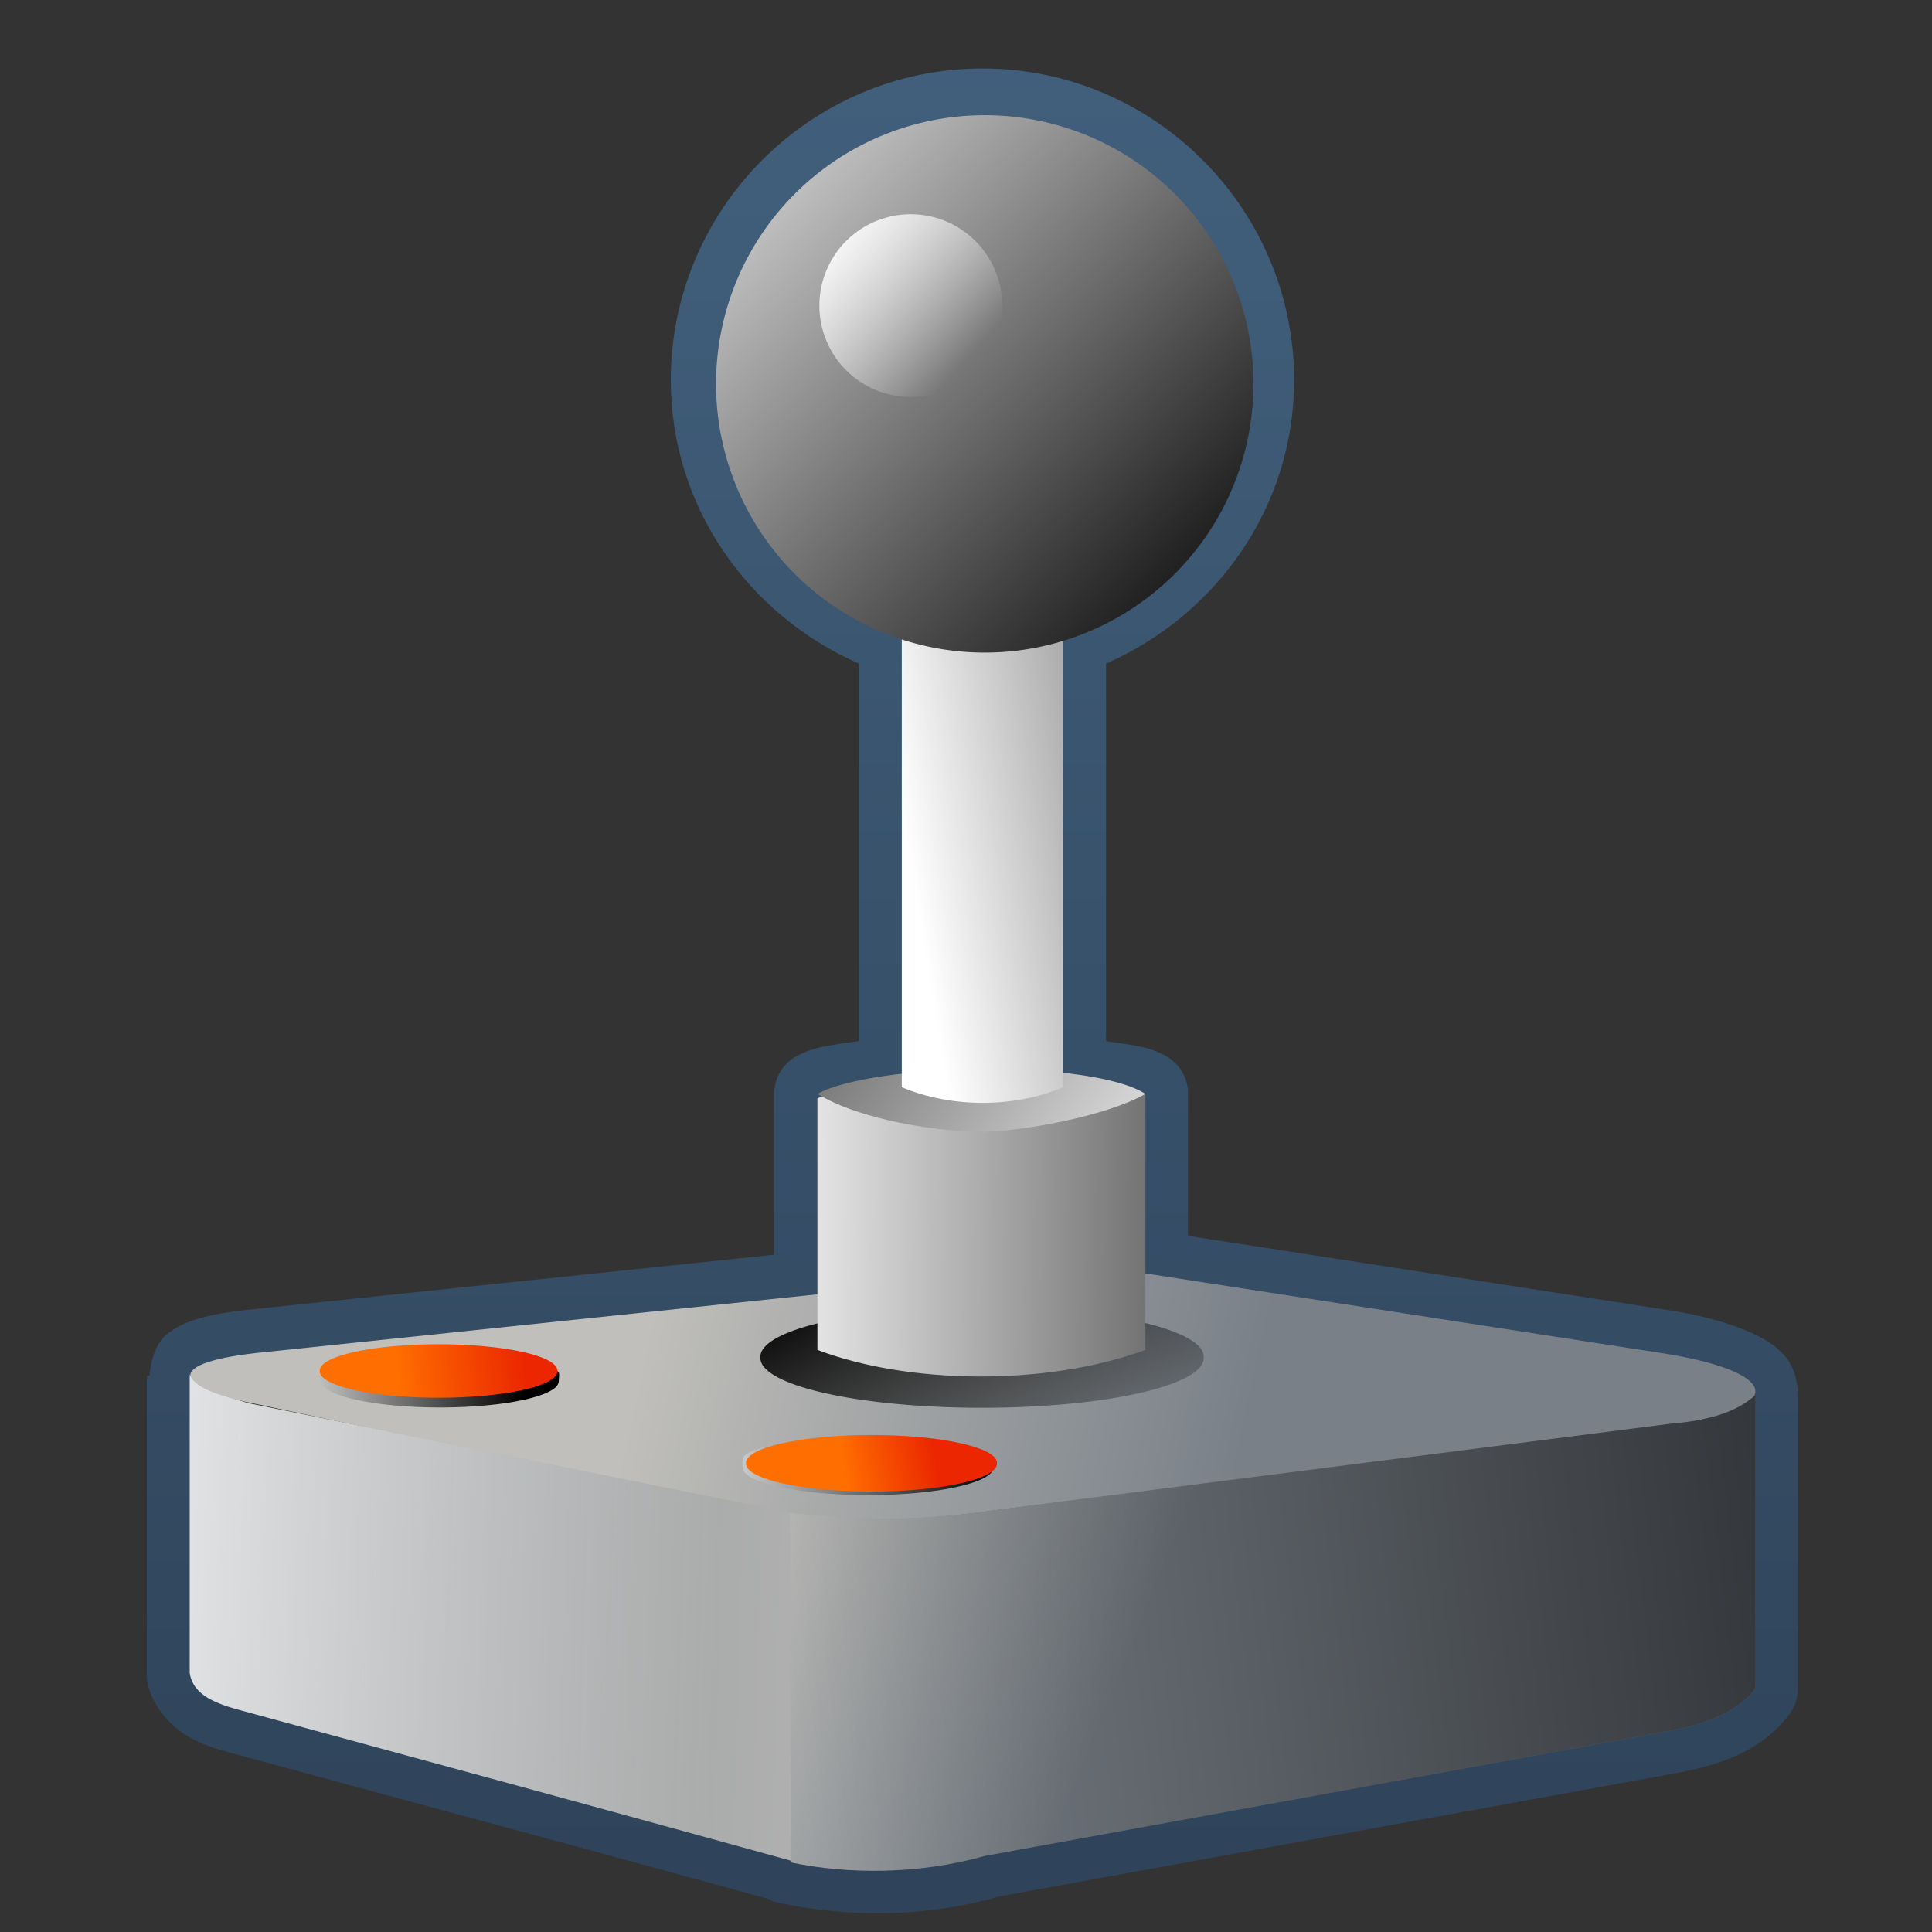 <?xml version="1.0" encoding="UTF-8" standalone="no"?>
<!-- Created with Inkscape (http://www.inkscape.org/) -->
<svg
   xmlns:dc="http://purl.org/dc/elements/1.1/"
   xmlns:cc="http://creativecommons.org/ns#"
   xmlns:rdf="http://www.w3.org/1999/02/22-rdf-syntax-ns#"
   xmlns:svg="http://www.w3.org/2000/svg"
   xmlns="http://www.w3.org/2000/svg"
   xmlns:xlink="http://www.w3.org/1999/xlink"
   xmlns:sodipodi="http://sodipodi.sourceforge.net/DTD/sodipodi-0.dtd"
   xmlns:inkscape="http://www.inkscape.org/namespaces/inkscape"
   width="128"
   height="128"
   id="svg2"
   sodipodi:version="0.32"
   inkscape:version="0.46"
   version="1.0"
   sodipodi:docname="input-gaming.svg"
   inkscape:output_extension="org.inkscape.output.svg.inkscape">
  <rect width="100%" height="100%" fill="#333333" stroke="none"/>
  <defs
     id="defs4">
    <linearGradient
       inkscape:collect="always"
       xlink:href="#linearGradient9863"
       id="linearGradient10531"
       x1="529.844"
       y1="986.146"
       x2="529.844"
       y2="944.438"
       gradientUnits="userSpaceOnUse"
       gradientTransform="matrix(2.848,0,0,2.848,-1439.746,-2685.264)" />
    <linearGradient
       inkscape:collect="always"
       xlink:href="#linearGradient5316"
       id="linearGradient10417"
       x1="500.572"
       y1="974.045"
       x2="514.356"
       y2="977.045"
       gradientUnits="userSpaceOnUse"
       gradientTransform="matrix(2.848,0,0,2.848,-1382.785,-2685.798)" />
    <linearGradient
       inkscape:collect="always"
       xlink:href="#linearGradient5344"
       id="linearGradient10533"
       x1="505.963"
       y1="972.718"
       x2="508.188"
       y2="978.342"
       gradientUnits="userSpaceOnUse" />
    <linearGradient
       inkscape:collect="always"
       xlink:href="#linearGradient5439"
       id="linearGradient10447"
       x1="502.661"
       y1="971.213"
       x2="520.077"
       y2="971.338"
       gradientUnits="userSpaceOnUse"
       gradientTransform="matrix(2.848,0,0,2.848,-1382.785,-2685.798)" />
    <linearGradient
       inkscape:collect="always"
       xlink:href="#linearGradient5439"
       id="linearGradient10449"
       x1="514.286"
       y1="969.89"
       x2="499.723"
       y2="959.765"
       gradientUnits="userSpaceOnUse"
       gradientTransform="matrix(2.848,0,0,2.848,-1382.785,-2684.224)" />
    <linearGradient
       inkscape:collect="always"
       xlink:href="#linearGradient5439"
       id="linearGradient10445"
       x1="506.498"
       y1="961.932"
       x2="519.69"
       y2="959.745"
       gradientUnits="userSpaceOnUse"
       gradientTransform="matrix(2.848,0,0,2.848,-1382.785,-2685.798)" />
    <linearGradient
       inkscape:collect="always"
       xlink:href="#linearGradient5439"
       id="linearGradient10451"
       x1="500.592"
       y1="945.48"
       x2="514.125"
       y2="958.362"
       gradientUnits="userSpaceOnUse" />
    <linearGradient
       inkscape:collect="always"
       xlink:href="#linearGradient5362"
       id="linearGradient10453"
       x1="502.625"
       y1="948.068"
       x2="511.733"
       y2="956.2"
       gradientUnits="userSpaceOnUse" />
    <linearGradient
       inkscape:collect="always"
       xlink:href="#linearGradient5439"
       id="linearGradient10463"
       x1="493.603"
       y1="975.558"
       x2="500.744"
       y2="975.558"
       gradientUnits="userSpaceOnUse"
       gradientTransform="matrix(2.507,0,0,3.315,-1220.82,-3142.609)" />
    <linearGradient
       inkscape:collect="always"
       xlink:href="#linearGradient5439"
       id="linearGradient10461"
       x1="493.597"
       y1="975.558"
       x2="501.693"
       y2="975.558"
       gradientUnits="userSpaceOnUse"
       gradientTransform="matrix(2.648,0,0,3.501,-1262.432,-3317.948)" />
    <linearGradient
       inkscape:collect="always"
       xlink:href="#linearGradient5316"
       id="linearGradient10432"
       x1="511.935"
       y1="980.669"
       x2="480.096"
       y2="979.794"
       gradientUnits="userSpaceOnUse"
       gradientTransform="matrix(2.848,0,0,2.848,-1382.785,-2685.798)" />
    <linearGradient
       inkscape:collect="always"
       xlink:href="#linearGradient5316"
       id="linearGradient10429"
       x1="502.777"
       y1="977.267"
       x2="512.017"
       y2="981.017"
       gradientUnits="userSpaceOnUse"
       gradientTransform="matrix(2.848,0,0,2.848,-1382.785,-2685.798)" />
    <linearGradient
       inkscape:collect="always"
       xlink:href="#linearGradient5362"
       id="linearGradient10440"
       x1="485.185"
       y1="980.044"
       x2="502.221"
       y2="980.669"
       gradientUnits="userSpaceOnUse"
       gradientTransform="matrix(2.848,0,0,2.848,-1382.785,-2685.798)" />
    <linearGradient
       inkscape:collect="always"
       xlink:href="#linearGradient5344"
       id="linearGradient10443"
       x1="544"
       y1="977.017"
       x2="503.902"
       y2="981.862"
       gradientUnits="userSpaceOnUse"
       gradientTransform="matrix(2.848,0,0,2.848,-1382.785,-2685.798)" />
    <linearGradient
       inkscape:collect="always"
       xlink:href="#linearGradient12336"
       id="linearGradient10457"
       x1="497.473"
       y1="975.71"
       x2="500.864"
       y2="975.293"
       gradientUnits="userSpaceOnUse" />
    <linearGradient
       inkscape:collect="always"
       xlink:href="#linearGradient12336"
       id="linearGradient10455"
       x1="497.84"
       y1="975.558"
       x2="500.076"
       y2="975.034"
       gradientUnits="userSpaceOnUse" />
    <linearGradient
       inkscape:collect="always"
       xlink:href="#linearGradient5439"
       id="linearGradient8563"
       gradientUnits="userSpaceOnUse"
       gradientTransform="matrix(2.677,0,0,2.677,-1298.621,-1368.634)"
       x1="526.17"
       y1="503.095"
       x2="475.611"
       y2="610.345" />
    <linearGradient
       inkscape:collect="always"
       xlink:href="#linearGradient5316"
       id="linearGradient8567"
       gradientUnits="userSpaceOnUse"
       gradientTransform="matrix(2.677,0,0,2.677,-816.847,-619.208)"
       x1="313.441"
       y1="239.289"
       x2="325.081"
       y2="277.164" />
    <linearGradient
       inkscape:collect="always"
       xlink:href="#linearGradient5362"
       id="linearGradient8571"
       gradientUnits="userSpaceOnUse"
       gradientTransform="matrix(2.677,0,0,2.677,-1298.621,-1368.634)"
       x1="485.441"
       y1="511.164"
       x2="501.831"
       y2="538.164" />
    <linearGradient
       inkscape:collect="always"
       xlink:href="#linearGradient5439"
       id="linearGradient8591"
       gradientUnits="userSpaceOnUse"
       gradientTransform="matrix(2.677,0,0,2.677,-1298.621,-1368.634)"
       x1="508.095"
       y1="501.593"
       x2="556.494"
       y2="608.891" />
    <linearGradient
       inkscape:collect="always"
       xlink:href="#linearGradient5439"
       id="linearGradient8595"
       gradientUnits="userSpaceOnUse"
       gradientTransform="matrix(2.677,0,0,2.677,-1298.621,-1368.634)"
       x1="526.17"
       y1="503.095"
       x2="475.611"
       y2="610.345" />
    <linearGradient
       inkscape:collect="always"
       xlink:href="#linearGradient5344"
       id="linearGradient8597"
       gradientUnits="userSpaceOnUse"
       gradientTransform="matrix(2.677,0,0,2.677,-1298.621,-1368.634)"
       x1="510.481"
       y1="531.759"
       x2="507.98"
       y2="531.759" />
    <linearGradient
       inkscape:collect="always"
       xlink:href="#linearGradient5362"
       id="linearGradient8600"
       gradientUnits="userSpaceOnUse"
       gradientTransform="matrix(2.677,0,0,2.677,-1298.621,-1368.634)"
       x1="518.287"
       y1="504.695"
       x2="505.927"
       y2="537.369" />
    <linearGradient
       inkscape:collect="always"
       xlink:href="#linearGradient9863"
       id="linearGradient9875"
       gradientUnits="userSpaceOnUse"
       x1="89.358"
       y1="34.902"
       x2="89.358"
       y2="-7.064"
       gradientTransform="matrix(2.677,0,0,2.677,-174.385,23.158)" />
    <linearGradient
       id="linearGradient2481">
      <stop
         id="stop2483"
         offset="0"
         style="stop-color:#87c6ff;stop-opacity:1;" />
      <stop
         style="stop-color:#75aadb;stop-opacity:1;"
         offset="0.5"
         id="stop3944" />
      <stop
         id="stop2485"
         offset="1"
         style="stop-color:#75aadb;stop-opacity:1;" />
    </linearGradient>
    <linearGradient
       id="linearGradient12578">
      <stop
         style="stop-color:#e9b551;stop-opacity:1;"
         offset="0"
         id="stop12580" />
      <stop
         style="stop-color:#b48739;stop-opacity:1;"
         offset="1"
         id="stop12582" />
    </linearGradient>
    <linearGradient
       id="linearGradient12594">
      <stop
         id="stop12596"
         offset="0"
         style="stop-color:#e9b551;stop-opacity:1;" />
      <stop
         id="stop12598"
         offset="1"
         style="stop-color:#e9b551;stop-opacity:0;" />
    </linearGradient>
    <linearGradient
       id="linearGradient5316">
      <stop
         style="stop-color:#c0bfbb;stop-opacity:1;"
         offset="0"
         id="stop5320" />
      <stop
         style="stop-color:#798088;stop-opacity:1;"
         offset="1"
         id="stop5322" />
    </linearGradient>
    <linearGradient
       id="linearGradient9863">
      <stop
         style="stop-color:#2f445a;stop-opacity:1;"
         offset="0"
         id="stop9865" />
      <stop
         style="stop-color:#415f7c;stop-opacity:1"
         offset="1"
         id="stop9867" />
    </linearGradient>
    <linearGradient
       id="linearGradient12336">
      <stop
         id="stop12338"
         offset="0"
         style="stop-color:#ff6e00;stop-opacity:1;" />
      <stop
         id="stop12340"
         offset="1"
         style="stop-color:#eb2600;stop-opacity:1;" />
    </linearGradient>
    <linearGradient
       id="linearGradient5362">
      <stop
         style="stop-color:#ffffff;stop-opacity:1;"
         offset="0"
         id="stop5364" />
      <stop
         style="stop-color:#ffffff;stop-opacity:0;"
         offset="1"
         id="stop5366" />
    </linearGradient>
    <linearGradient
       id="linearGradient5439">
      <stop
         style="stop-color:#ffffff;stop-opacity:1;"
         offset="0"
         id="stop5441" />
      <stop
         style="stop-color:#000000;stop-opacity:1;"
         offset="1"
         id="stop5443" />
    </linearGradient>
    <linearGradient
       inkscape:collect="always"
       xlink:href="#linearGradient5439"
       id="linearGradient13309"
       gradientUnits="userSpaceOnUse"
       x1="499.907"
       y1="953.395"
       x2="652.752"
       y2="1116.941"
       gradientTransform="matrix(2.677,0,0,2.677,-1298.677,-2514.903)" />
    <linearGradient
       inkscape:collect="always"
       id="linearGradient5398">
      <stop
         style="stop-color:#87c6ff;stop-opacity:1;"
         offset="0"
         id="stop5400" />
      <stop
         style="stop-color:#87c6ff;stop-opacity:0"
         offset="1"
         id="stop5402" />
    </linearGradient>
    <linearGradient
       inkscape:collect="always"
       xlink:href="#linearGradient5398"
       id="linearGradient13322"
       gradientUnits="userSpaceOnUse"
       x1="500.878"
       y1="948.12"
       x2="500.878"
       y2="953.175"
       gradientTransform="matrix(2.677,0,0,2.677,-1298.677,-2514.903)" />
    <linearGradient
       id="linearGradient5344">
      <stop
         style="stop-color:#000000;stop-opacity:1;"
         offset="0"
         id="stop5346" />
      <stop
         style="stop-color:#000000;stop-opacity:0;"
         offset="1"
         id="stop5348" />
    </linearGradient>
    <linearGradient
       inkscape:collect="always"
       xlink:href="#linearGradient5344"
       id="linearGradient13314"
       gradientUnits="userSpaceOnUse"
       x1="544.89"
       y1="919.058"
       x2="506.015"
       y2="969.808"
       gradientTransform="translate(-485.21,-859.439)" />
    <linearGradient
       id="linearGradient8702">
      <stop
         id="stop8704"
         offset="0"
         style="stop-color:#c0bfbb;stop-opacity:1;" />
      <stop
         id="stop8706"
         offset="1"
         style="stop-color:#798088;stop-opacity:1;" />
    </linearGradient>
    <linearGradient
       inkscape:collect="always"
       xlink:href="#linearGradient8702"
       id="linearGradient13316"
       gradientUnits="userSpaceOnUse"
       gradientTransform="matrix(2.677,0,0,2.677,-1779.542,-994.637)"
       x1="700.131"
       y1="378.87"
       x2="707.805"
       y2="395.749" />
    <inkscape:perspective
       sodipodi:type="inkscape:persp3d"
       inkscape:vp_x="0 : 526.18109 : 1"
       inkscape:vp_y="0 : 1000 : 0"
       inkscape:vp_z="744.09448 : 526.18109 : 1"
       inkscape:persp3d-origin="372.04724 : 350.78739 : 1"
       id="perspective10" />
  </defs>
  <sodipodi:namedview
     id="base"
     pagecolor="#ffffff"
     bordercolor="#666666"
     borderopacity="1.0"
     inkscape:pageopacity="0.0"
     inkscape:pageshadow="2"
     inkscape:zoom="1.7692308"
     inkscape:cx="61.192877"
     inkscape:cy="66.424839"
     inkscape:document-units="px"
     inkscape:current-layer="layer1"
     showgrid="false"
     inkscape:showpageshadow="false"
     inkscape:window-width="1024"
     inkscape:window-height="713"
     inkscape:window-x="0"
     inkscape:window-y="6"
     showguides="true"
     inkscape:guide-bbox="true" />
  <g
     inkscape:label="Capa 1"
     inkscape:groupmode="layer"
     id="layer1">
    <path
       style="fill:url(#linearGradient10531);fill-opacity:1;fill-rule:evenodd;stroke:none;stroke-width:2;stroke-linecap:round;stroke-linejoin:round;stroke-miterlimit:4;stroke-dasharray:none;stroke-opacity:1;display:inline"
       d="M 65.09,4.537 C 53.724,4.537 44.442,13.819 44.442,25.186 C 44.442,33.618 49.617,40.761 56.902,43.965 L 56.902,68.975 C 55.5,69.198 54.053,69.28 52.808,69.954 C 51.856,70.458 51.271,71.457 51.295,72.535 C 51.291,72.624 51.291,72.713 51.295,72.802 L 51.295,83.126 L 17.297,86.686 C 15.397,86.868 13.952,87.08 12.758,87.487 C 12.16,87.69 11.601,87.95 10.977,88.466 C 10.43,88.919 9.964,90.03 9.91,91.136 L 9.732,91.136 L 9.732,91.492 L 9.732,110.805 C 9.72,110.953 9.72,111.102 9.732,111.25 C 9.982,112.892 11.147,114.213 12.224,114.899 C 13.3,115.586 14.39,115.89 15.339,116.145 C 27.308,119.397 39.489,122.663 51.028,125.846 C 51.057,125.877 51.087,125.906 51.117,125.935 C 51.346,126.025 51.585,126.085 51.829,126.113 C 55.904,126.967 60.936,127.08 65.802,125.757 L 66.069,125.668 L 111.015,117.48 C 113.744,116.976 116.566,116.133 118.491,113.653 C 118.895,113.148 119.115,112.52 119.114,111.873 L 119.114,92.382 C 119.055,90.086 117.768,89.093 115.999,88.288 C 114.499,87.629 112.695,87.12 110.392,86.775 L 78.708,81.88 L 78.708,72.98 C 78.708,72.979 78.706,72.911 78.708,72.891 C 78.707,72.892 78.7,72.737 78.708,72.624 C 78.708,72.594 78.708,72.564 78.708,72.535 C 78.71,72.475 78.71,72.416 78.708,72.357 C 78.705,72.273 78.71,72.292 78.708,72.268 C 78.646,71.355 78.149,70.527 77.373,70.043 C 76.15,69.267 74.662,69.218 73.279,68.975 L 73.279,43.965 C 80.564,40.761 85.739,33.618 85.739,25.186 C 85.739,13.819 76.457,4.537 65.09,4.537 z M 65.09,10.234 C 73.375,10.234 80.043,16.901 80.043,25.186 C 80.043,31.886 75.579,37.516 69.541,39.426 C 68.353,39.817 67.559,40.935 67.582,42.185 L 67.582,71.111 C 67.576,72.585 68.696,73.82 70.163,73.959 C 71.673,74.122 72.265,74.366 73.012,74.582 L 73.012,84.372 C 72.994,85.786 74.018,86.999 75.415,87.22 L 109.502,92.471 C 111.371,92.751 112.682,93.068 113.418,93.361 L 113.418,110.36 C 112.726,110.981 111.787,111.622 109.947,111.962 L 64.734,120.239 C 64.646,120.235 64.556,120.235 64.468,120.239 C 60.868,121.258 56.999,121.258 53.787,120.684 C 53.703,120.669 53.604,120.611 53.52,120.595 C 53.433,120.561 53.344,120.532 53.253,120.506 C 41.504,117.261 28.924,113.931 16.763,110.627 C 16.064,110.439 15.637,110.213 15.428,110.093 L 15.428,92.827 C 16.001,92.69 16.587,92.502 17.831,92.382 L 54.41,88.555 C 55.878,88.417 56.998,87.181 56.991,85.707 L 56.991,74.671 C 57.833,74.455 58.56,74.224 60.106,74.048 C 61.539,73.867 62.609,72.643 62.599,71.2 L 62.599,42.185 C 62.622,40.935 61.828,39.817 60.64,39.426 C 54.602,37.516 50.138,31.886 50.138,25.186 C 50.138,16.901 56.806,10.234 65.09,10.234 z"
       id="path10465"
       sodipodi:nodetypes="csccsscccssccccssscsccccsccccccssssssccsccscccscccccccccssssccccccscccsc" />
    <path
       sodipodi:nodetypes="cccccccc"
       id="path10380"
       d="M 48.756,99.774 L 17.146,93.054 C 11.549,91.976 10.496,90.259 17.603,89.576 L 72.447,83.837 L 109.948,89.626 C 117.595,90.773 119.214,93.299 109.922,94.535 L 65.835,100.071 C 59.612,101.034 54.034,100.704 48.756,99.774 z"
       style="fill:url(#linearGradient10417);fill-rule:evenodd;stroke:none;stroke-width:1px;stroke-linecap:round;stroke-linejoin:round;stroke-opacity:1;display:inline" />
    <path
       sodipodi:type="arc"
       style="opacity:1;fill:url(#linearGradient10533);fill-opacity:1;stroke:none;stroke-width:1;stroke-linecap:round;stroke-linejoin:round;stroke-miterlimit:4;stroke-dasharray:none;stroke-dashoffset:0;stroke-opacity:1;display:inline"
       id="path10434"
       sodipodi:cx="508.1875"
       sodipodi:cy="974.61218"
       sodipodi:rx="4.9375"
       sodipodi:ry="0.75"
       d="M 513.125,974.612 A 4.938,0.75 0 1 1 503.25,974.612 A 4.938,0.75 0 1 1 513.125,974.612 z"
       transform="matrix(2.974,0,0,4.391,-1446.285,-4189.591)" />
    <path
       style="fill:url(#linearGradient10447);fill-opacity:1;stroke:none;stroke-width:1;stroke-linecap:round;stroke-linejoin:round;stroke-miterlimit:4;stroke-dashoffset:0;stroke-opacity:1;display:inline"
       d="M 54.156,72.766 C 60.45,70.269 70.913,70.377 75.887,72.499 L 75.887,89.436 C 69.227,91.873 60.111,91.696 54.156,89.436 L 54.156,72.766 z"
       id="rect10398"
       sodipodi:nodetypes="ccccc" />
    <path
       sodipodi:nodetypes="ccsc"
       id="path10401"
       d="M 54.156,72.471 C 57.958,70.413 72.248,70.162 75.887,72.471 C 73.281,73.967 67.646,74.968 65.023,74.98 C 62.253,74.992 56.998,74.218 54.156,72.471 z"
       style="fill:url(#linearGradient10449);fill-opacity:1;stroke:none;stroke-width:1;stroke-linecap:round;stroke-linejoin:round;stroke-miterlimit:4;stroke-dashoffset:0;stroke-opacity:1;display:inline" />
    <path
       style="fill:url(#linearGradient10445);fill-opacity:1;stroke:none;stroke-width:1;stroke-linecap:round;stroke-linejoin:round;stroke-miterlimit:4;stroke-dashoffset:0;stroke-opacity:1;display:inline"
       d="M 59.745,37.834 L 70.436,37.834 L 70.436,72.031 C 67.148,73.42 63.033,73.406 59.745,72.031 L 59.745,37.834 z"
       id="rect10394"
       sodipodi:nodetypes="ccccc" />
    <path
       sodipodi:type="arc"
       style="opacity:1;fill:url(#linearGradient10451);fill-opacity:1;stroke:none;stroke-width:2;stroke-linecap:round;stroke-linejoin:round;stroke-miterlimit:4;stroke-dasharray:none;stroke-dashoffset:0;stroke-opacity:1;display:inline"
       id="path10390"
       sodipodi:cx="508.375"
       sodipodi:cy="952.61218"
       sodipodi:rx="5.75"
       sodipodi:ry="5.75"
       d="M 514.125,952.612 A 5.75,5.75 0 1 1 502.625,952.612 A 5.75,5.75 0 1 1 514.125,952.612 z"
       transform="matrix(3.096,0,0,3.096,-1508.687,-2923.854)" />
    <path
       transform="matrix(1.053,0,0,1.053,-474.978,-982.852)"
       d="M 514.125,952.612 A 5.75,5.75 0 1 1 502.625,952.612 A 5.75,5.75 0 1 1 514.125,952.612 z"
       sodipodi:ry="5.75"
       sodipodi:rx="5.75"
       sodipodi:cy="952.61218"
       sodipodi:cx="508.375"
       id="path10392"
       style="opacity:1;fill:url(#linearGradient10453);fill-opacity:1;stroke:none;stroke-width:2;stroke-linecap:round;stroke-linejoin:round;stroke-miterlimit:4;stroke-dasharray:none;stroke-dashoffset:0;stroke-opacity:1;display:inline"
       sodipodi:type="arc" />
    <path
       style="fill:url(#linearGradient10463);fill-opacity:1;stroke:none;stroke-width:1;stroke-linecap:round;stroke-linejoin:round;stroke-miterlimit:4;stroke-dashoffset:0;stroke-opacity:1;display:inline"
       d="M 37.017,91.511 C 37.017,92.471 33.492,93.25 29.148,93.25 C 24.804,93.25 21.279,92.471 21.279,91.511 C 21.279,91.44 21.264,91.036 21.302,90.968 C 21.769,90.106 25.124,89.771 29.148,89.771 C 33.177,89.771 36.569,90.096 37.03,90.96 C 37.066,91.027 37.017,91.441 37.017,91.511 z"
       id="path10404"
       sodipodi:nodetypes="csssssc" />
    <path
       style="fill:url(#linearGradient10461);fill-opacity:1;stroke:none;stroke-width:1;stroke-linecap:round;stroke-linejoin:round;stroke-miterlimit:4;stroke-dashoffset:0;stroke-opacity:1;display:inline"
       d="M 65.819,97.218 C 65.819,98.232 62.096,99.055 57.509,99.055 C 52.922,99.055 49.199,98.232 49.199,97.218 C 49.199,97.158 49.179,96.686 49.204,96.627 C 49.612,95.697 53.195,95.381 57.509,95.381 C 61.845,95.381 65.431,95.682 65.808,96.62 C 65.83,96.674 65.819,97.162 65.819,97.218 z"
       id="path10407"
       sodipodi:nodetypes="csssssc" />
    <path
       style="fill:url(#linearGradient10432);fill-rule:evenodd;stroke:none;stroke-width:1px;stroke-linecap:round;stroke-linejoin:round;stroke-opacity:1;display:inline"
       d="M 12.573,91.081 L 12.573,110.843 C 12.803,112.346 14.367,112.889 16.055,113.342 C 28.253,116.656 40.746,120.058 52.502,123.305 L 56.109,111.217 L 52.378,100.229 L 16.452,92.966 C 14.918,92.464 13.049,92.14 12.573,91.081 z"
       id="path10410"
       sodipodi:nodetypes="cccccccc" />
    <path
       sodipodi:nodetypes="ccccccccc"
       id="path10412"
       d="M 116.31,92.421 L 116.31,111.868 C 115.043,113.5 112.9,114.257 110.453,114.709 L 65.231,122.964 C 60.832,124.209 56.145,124.177 52.414,123.395 L 52.351,100.236 C 56.498,100.67 60.812,100.813 65.626,100.079 L 110.727,94.32 C 112.936,94.135 114.927,93.669 116.31,92.421 z"
       style="fill:url(#linearGradient10429);fill-rule:evenodd;stroke:none;stroke-width:1px;stroke-linecap:round;stroke-linejoin:round;stroke-opacity:1;display:inline" />
    <path
       sodipodi:nodetypes="cccccccc"
       id="path10421"
       d="M 12.573,91.081 L 12.573,110.843 C 12.803,112.346 14.367,112.889 16.055,113.342 C 28.253,116.656 40.746,120.058 52.502,123.305 L 56.109,111.217 L 52.378,100.229 L 16.452,92.966 C 14.918,92.464 13.049,92.14 12.573,91.081 z"
       style="fill:url(#linearGradient10440);fill-rule:evenodd;stroke:none;stroke-width:1px;stroke-linecap:round;stroke-linejoin:round;stroke-opacity:1;display:inline" />
    <path
       style="fill:url(#linearGradient10443);fill-opacity:1;fill-rule:evenodd;stroke:none;stroke-width:1px;stroke-linecap:round;stroke-linejoin:round;stroke-opacity:1;display:inline"
       d="M 116.31,92.421 L 116.31,111.868 C 115.043,113.5 112.9,114.257 110.453,114.709 L 65.231,122.964 C 60.832,124.209 56.145,124.177 52.414,123.395 L 52.351,100.236 C 56.498,100.67 60.812,100.813 65.626,100.079 L 110.727,94.32 C 112.936,94.135 114.927,93.669 116.31,92.421 z"
       id="path10423"
       sodipodi:nodetypes="ccccccccc" />
    <path
       transform="matrix(2.507,0,0,3.315,-1220.82,-3143.143)"
       d="M 501.692,975.558 A 3.139,0.525 0 1 1 495.415,975.558 A 3.139,0.525 0 1 1 501.692,975.558 z"
       sodipodi:ry="0.52474278"
       sodipodi:rx="3.1387637"
       sodipodi:cy="975.55829"
       sodipodi:cx="498.5535"
       id="path10436"
       style="opacity:1;fill:url(#linearGradient10457);fill-opacity:1;stroke:none;stroke-width:1;stroke-linecap:round;stroke-linejoin:round;stroke-miterlimit:4;stroke-dasharray:none;stroke-dashoffset:0;stroke-opacity:1;display:inline"
       sodipodi:type="arc" />
    <path
       sodipodi:type="arc"
       style="opacity:1;fill:url(#linearGradient10455);fill-opacity:1;stroke:none;stroke-width:1;stroke-linecap:round;stroke-linejoin:round;stroke-miterlimit:4;stroke-dasharray:none;stroke-dashoffset:0;stroke-opacity:1;display:inline"
       id="path10438"
       sodipodi:cx="498.5535"
       sodipodi:cy="975.55829"
       sodipodi:rx="3.1387637"
       sodipodi:ry="0.52474278"
       d="M 501.692,975.558 A 3.139,0.525 0 1 1 495.415,975.558 A 3.139,0.525 0 1 1 501.692,975.558 z"
       transform="matrix(2.648,0,0,3.501,-1262.432,-3318.483)" />
  </g>
</svg>
